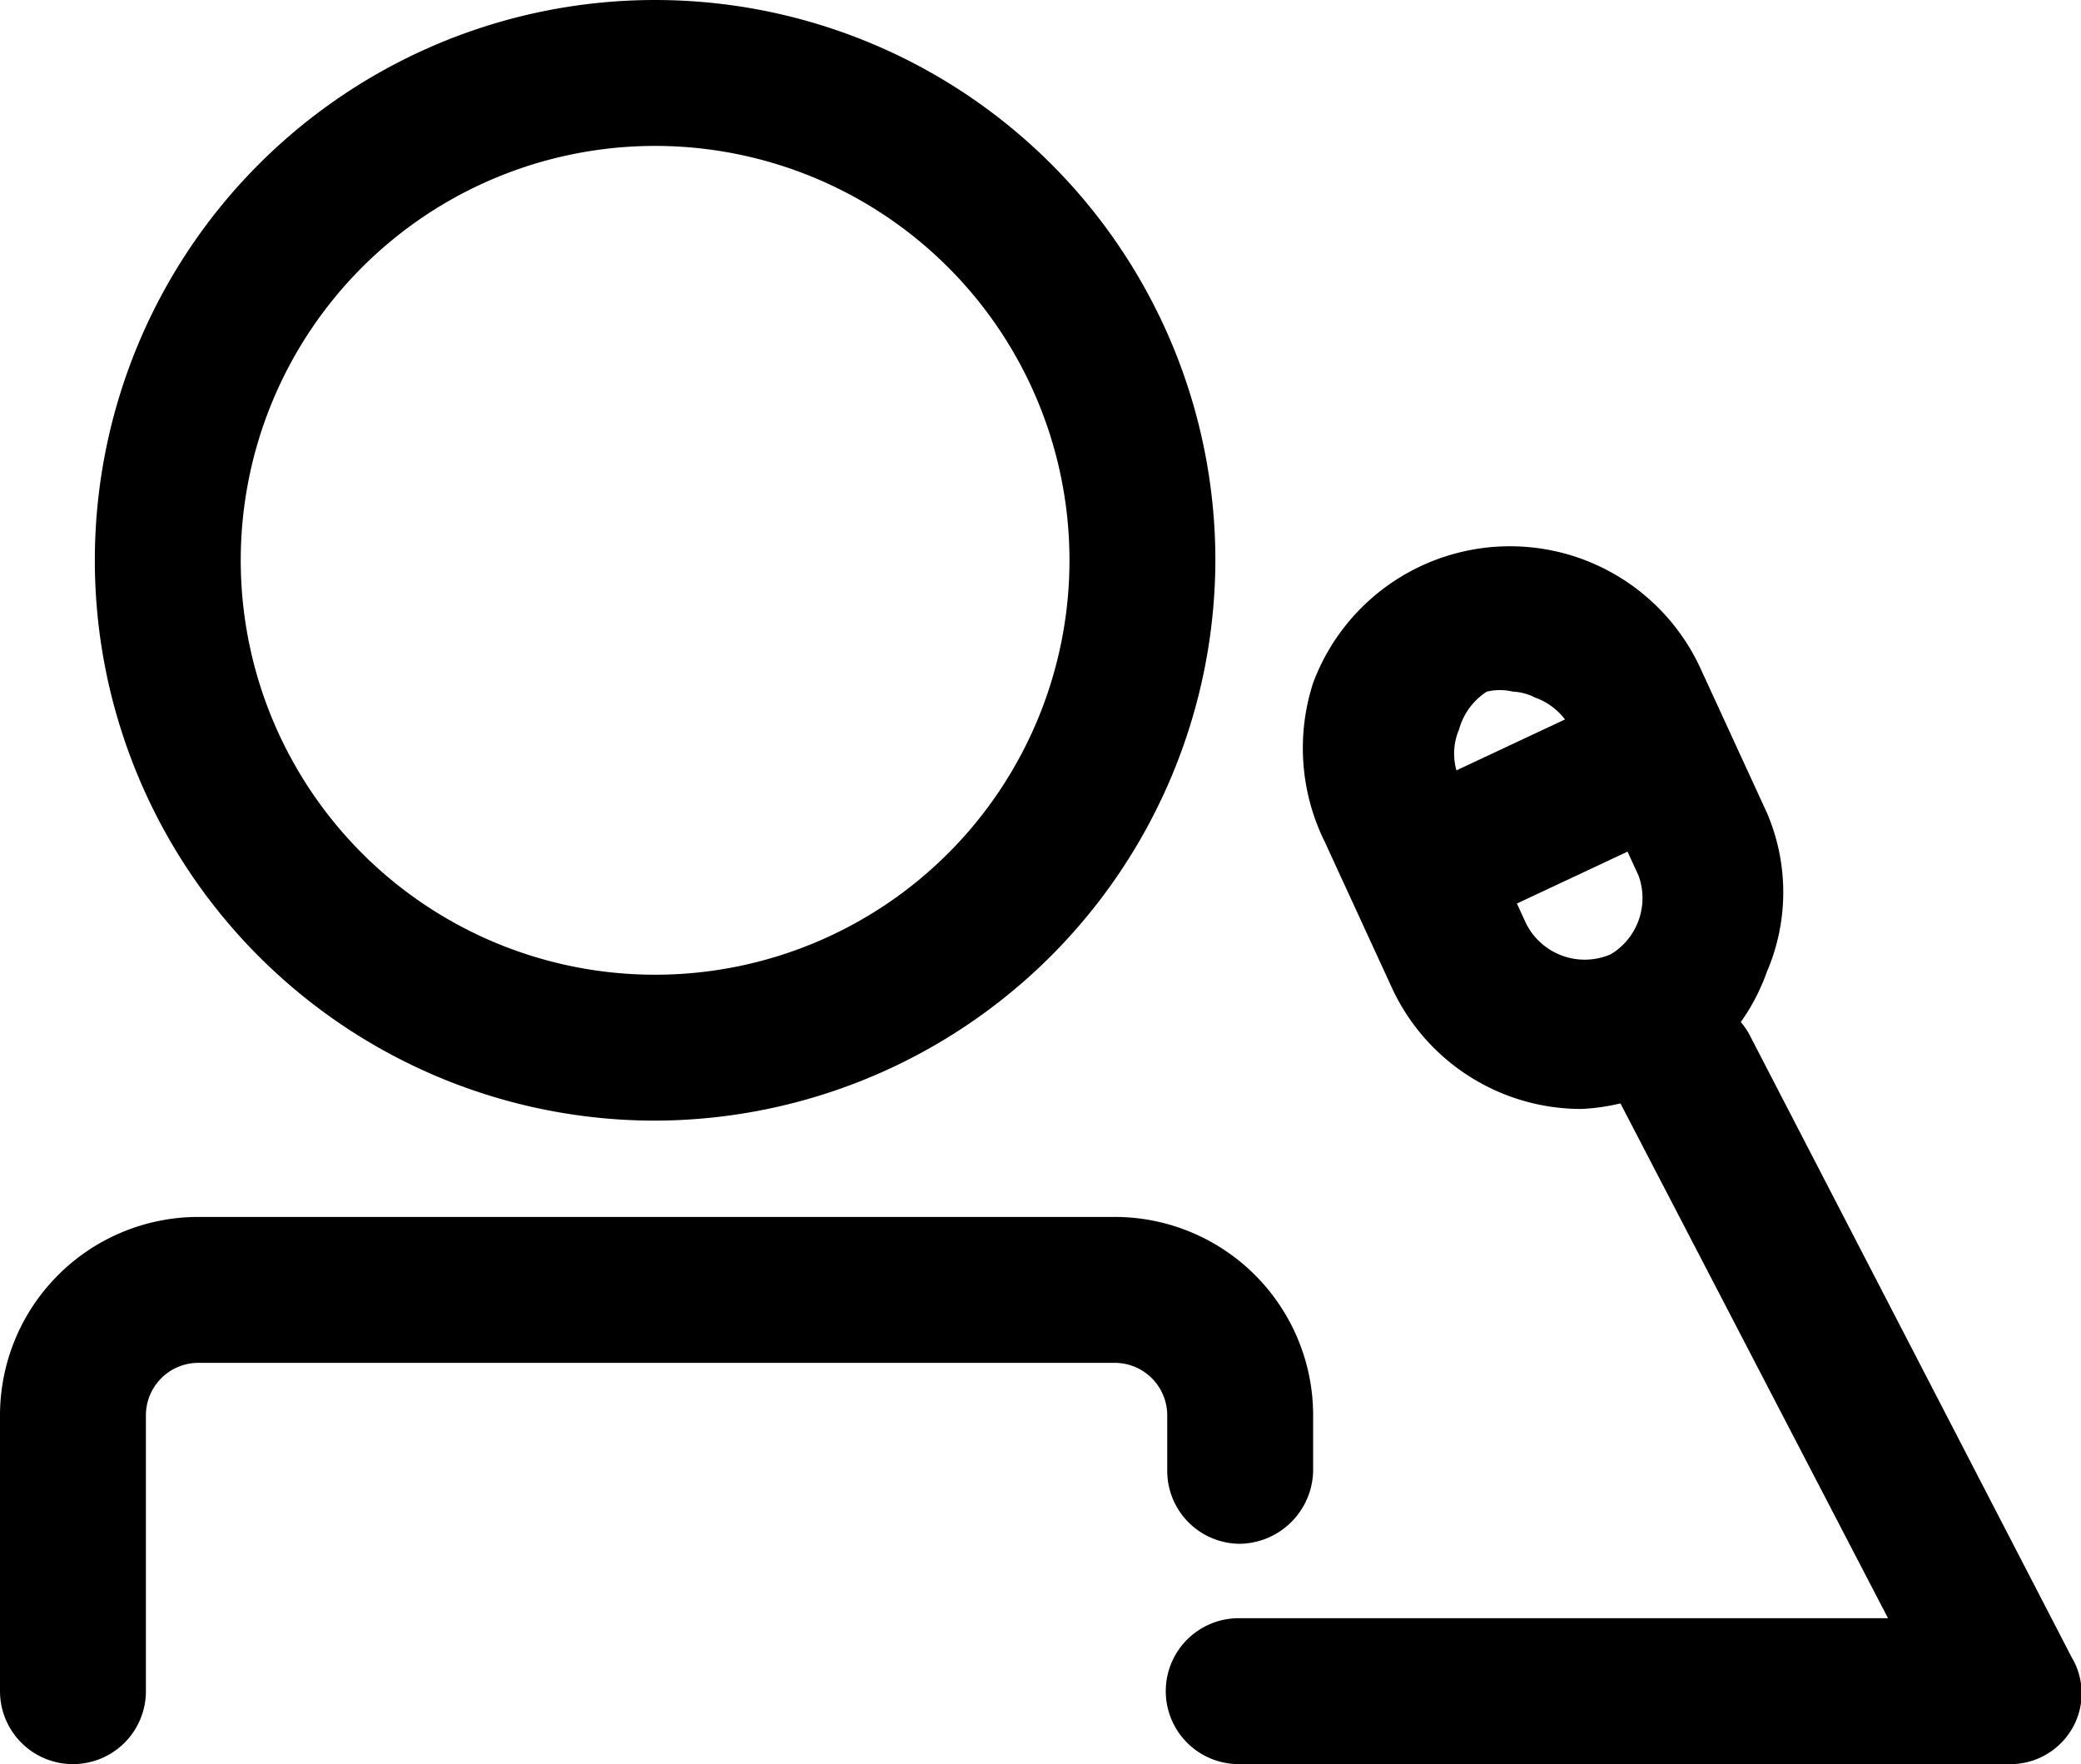 <?xml version="1.0" standalone="no"?><!DOCTYPE svg PUBLIC "-//W3C//DTD SVG 1.1//EN" "http://www.w3.org/Graphics/SVG/1.1/DTD/svg11.dtd"><svg t="1607307137550" class="icon" viewBox="0 0 1208 1024" version="1.1" xmlns="http://www.w3.org/2000/svg" p-id="1573" xmlns:xlink="http://www.w3.org/1999/xlink" width="235.938" height="200"><defs><style type="text/css"></style></defs><path d="M42.348 1023.97a42.348 42.348 0 0 1-42.348-42.348V821.548a115.186 115.186 0 0 1 114.339-115.186h531.889A115.186 115.186 0 0 1 762.261 821.548v32.184a43.195 43.195 0 0 1-42.348 42.348 42.348 42.348 0 0 1-42.348-42.348V821.548a30.49 30.49 0 0 0-30.49-30.49H114.339A30.49 30.49 0 0 0 84.696 821.548v160.075a42.348 42.348 0 0 1-42.348 42.348zM380.283 650.463a325.231 325.231 0 1 1 325.231-325.231 326.078 326.078 0 0 1-325.231 325.231z m0-565.767a240.536 240.536 0 1 0 240.536 240.536A240.536 240.536 0 0 0 380.283 84.696z" p-id="1574"></path><path d="M1165.412 1023.97H719.066a42.348 42.348 0 1 1 0-84.696h376.896L940.122 639.452a42.348 42.348 0 0 1 17.786-56.746 43.195 43.195 0 0 1 57.593 17.786l187.177 361.65a40.654 40.654 0 0 1 0 41.501 41.501 41.501 0 0 1-37.266 20.327z" p-id="1575"></path><path d="M918.101 643.687a121.115 121.115 0 0 1-110.104-70.297l-38.96-84.696A122.809 122.809 0 0 1 762.261 396.376a121.962 121.962 0 0 1 155.84-71.991 121.962 121.962 0 0 1 68.603 62.675l38.96 84.696a116.88 116.88 0 0 1 0 92.318 119.421 119.421 0 0 1-62.675 68.603 120.268 120.268 0 0 1-44.889 11.01z m-39.807-242.23a33.031 33.031 0 0 0-15.245 0A38.113 38.113 0 0 0 846.956 423.478a35.572 35.572 0 0 0 0 27.95l38.96 84.696a38.113 38.113 0 0 0 49.123 17.786 38.113 38.113 0 0 0 16.092-45.736l-38.96-84.696a38.113 38.113 0 0 0-21.174-18.633 31.337 31.337 0 0 0-12.704-3.388z" p-id="1576"></path><path d="M834.252 541.205a40.654 40.654 0 0 1-38.113-24.562 41.501 41.501 0 0 1 20.327-55.899l122.809-57.593a43.195 43.195 0 0 1 55.899 21.174 41.501 41.501 0 0 1-20.327 55.899l-122.809 57.593a44.042 44.042 0 0 1-17.786 3.388z" p-id="1577"></path></svg>